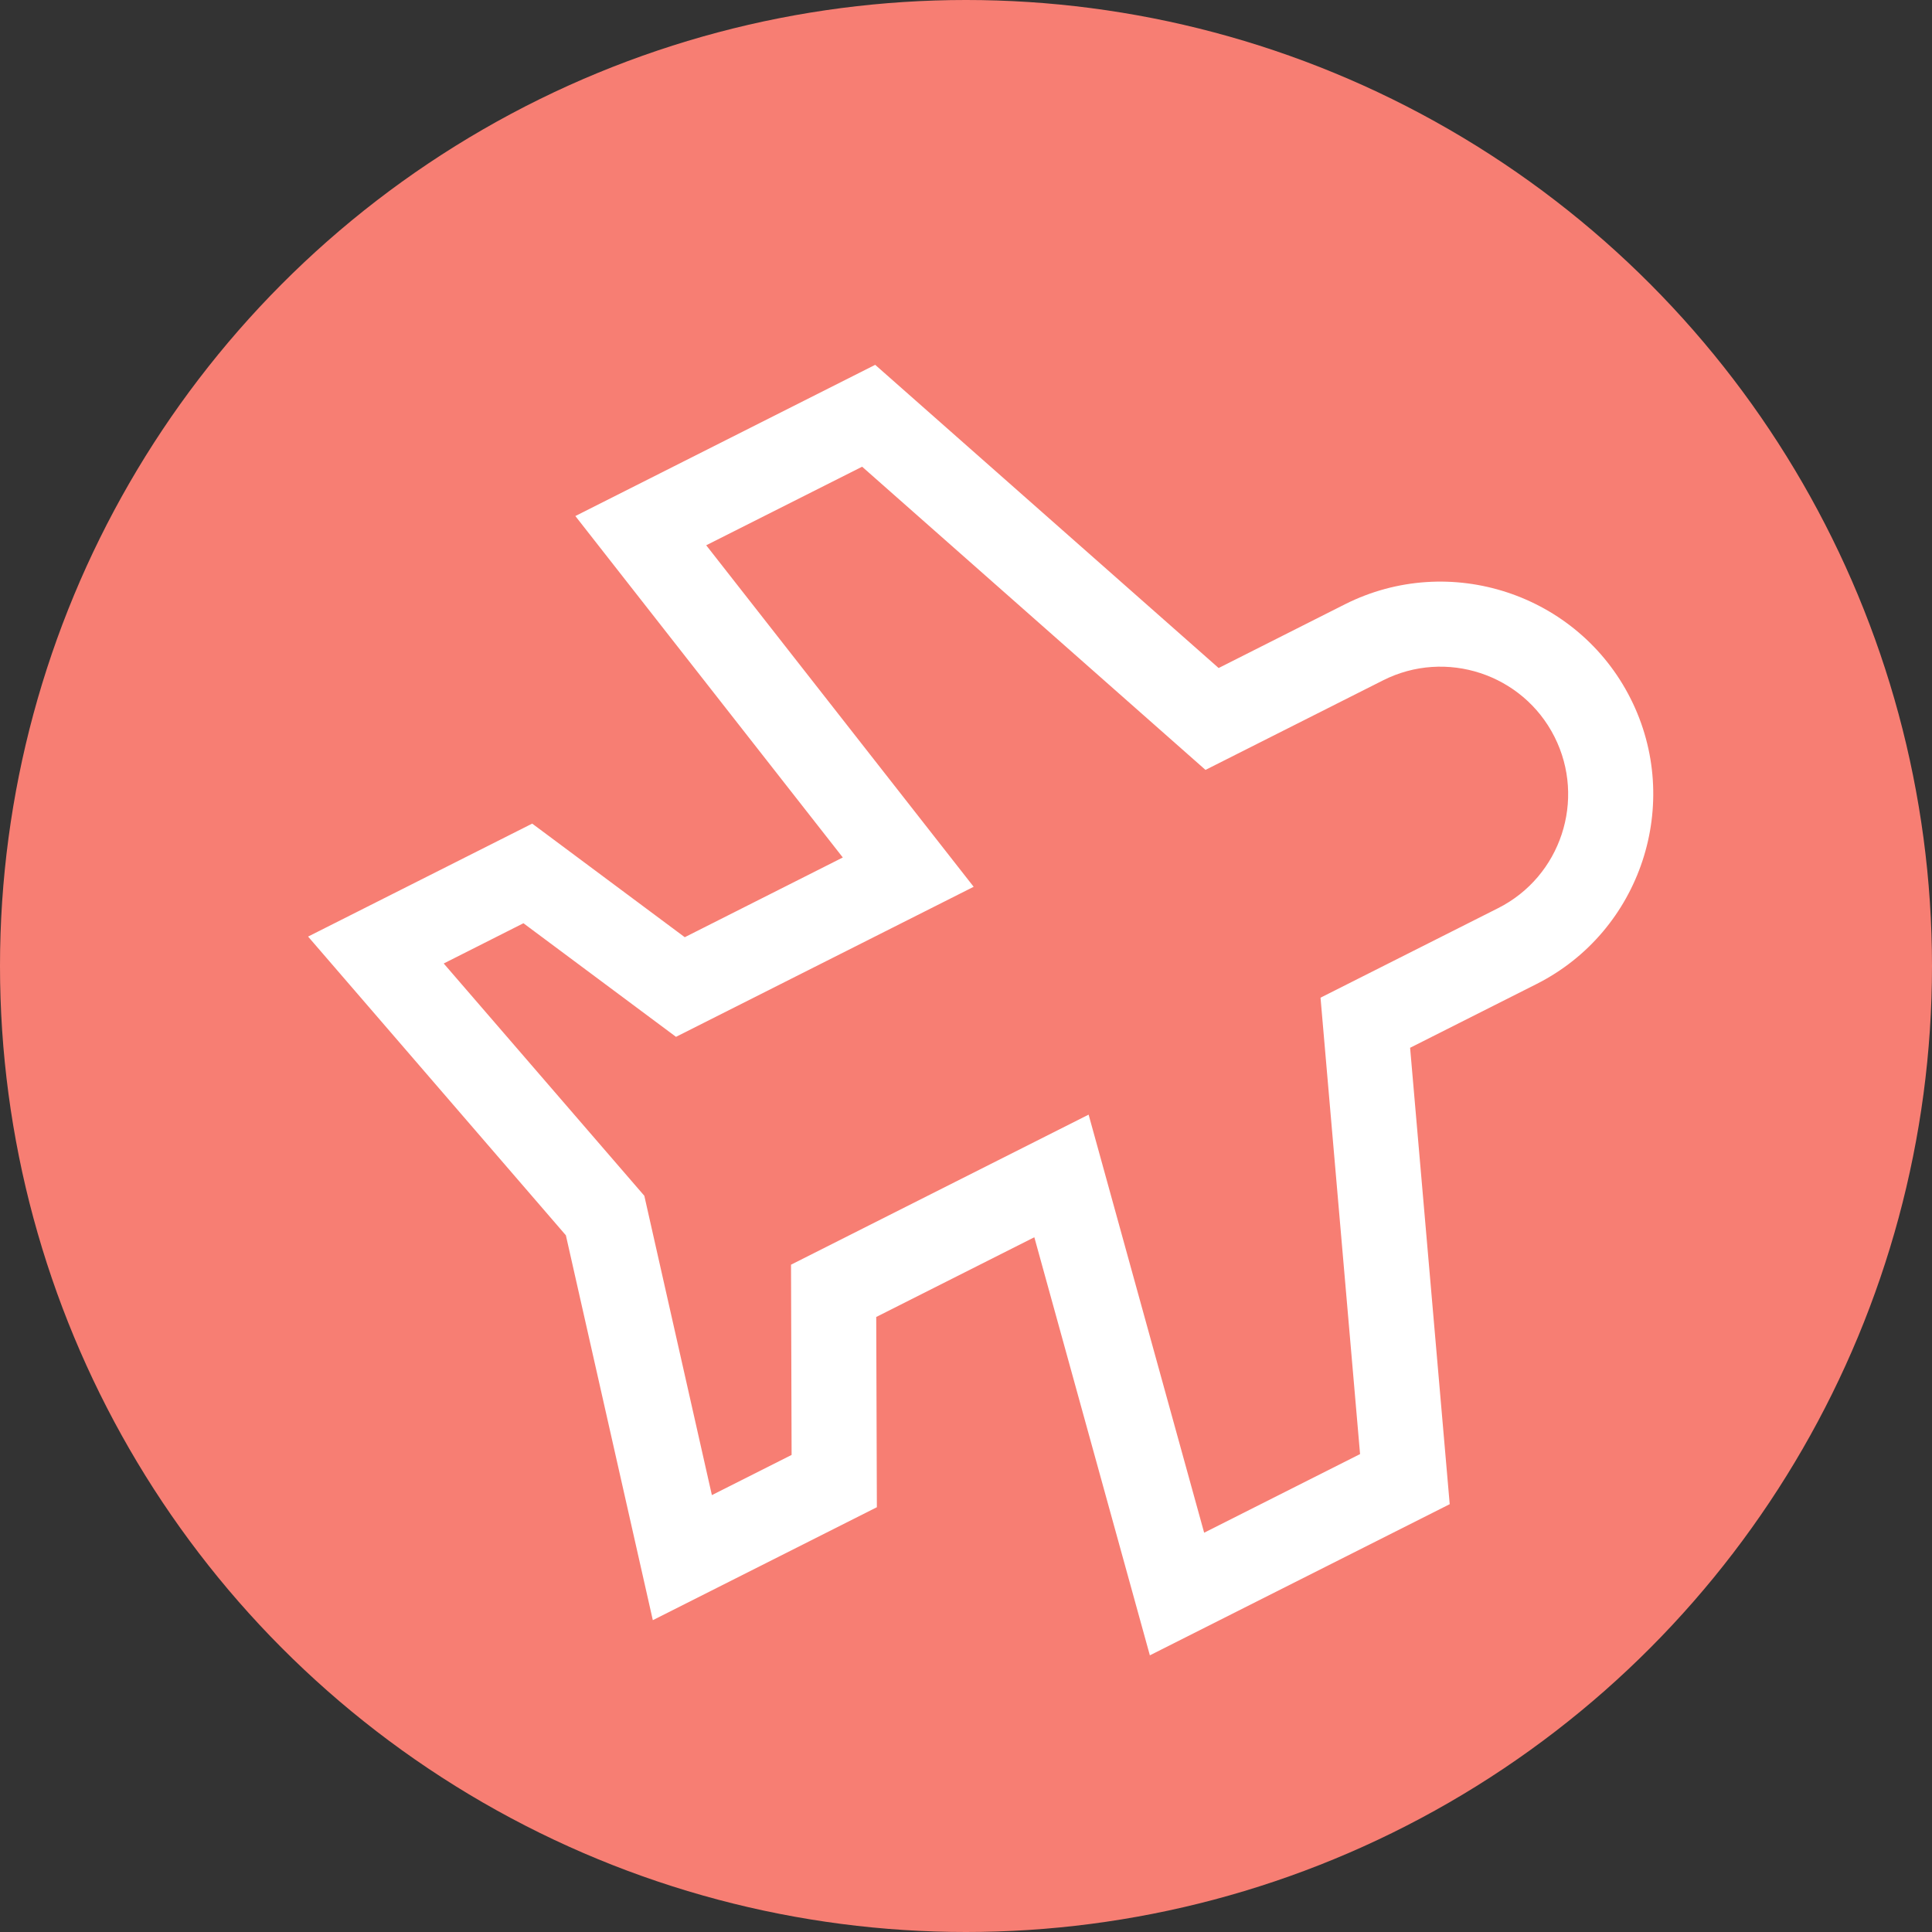 <svg width="30" height="30" viewBox="0 0 30 30" fill="none" xmlns="http://www.w3.org/2000/svg">
<rect x="0" y="0" width="30" height="30" fill="#333333" stroke="none"/>
<circle cx="15" cy="15" r="15" fill="#F77E73"/>
<g clip-path="url(#clip0_174_129)">
<path d="M20.883 9.384L18.923 10.373L13.59 5.665L8.934 8.013L13.087 13.315L10.633 14.553L8.264 12.789L4.784 14.543L8.787 19.182L10.137 25.158L13.616 23.404L13.606 20.45L16.061 19.212L17.855 25.704L22.511 23.357L21.896 16.27L23.857 15.281C25.482 14.462 26.138 12.471 25.319 10.846C24.499 9.221 22.509 8.565 20.883 9.384ZM23.262 14.102L20.505 15.492L21.119 22.579L18.698 23.8L16.904 17.308L12.283 19.638L12.292 22.592L11.054 23.216L10.005 18.568L6.89 14.961L8.128 14.336L10.497 16.1L15.119 13.77L10.966 8.467L13.387 7.247L18.719 11.955L21.477 10.564C22.452 10.072 23.646 10.466 24.138 11.441C24.63 12.417 24.238 13.61 23.262 14.102Z" fill="white"/>
</g>
<defs>
<clipPath id="clip0_174_129">
<rect width="20" height="19.814" fill="white" transform="translate(3 11.005) rotate(-26.759)"/>
</clipPath>
</defs>
</svg>
